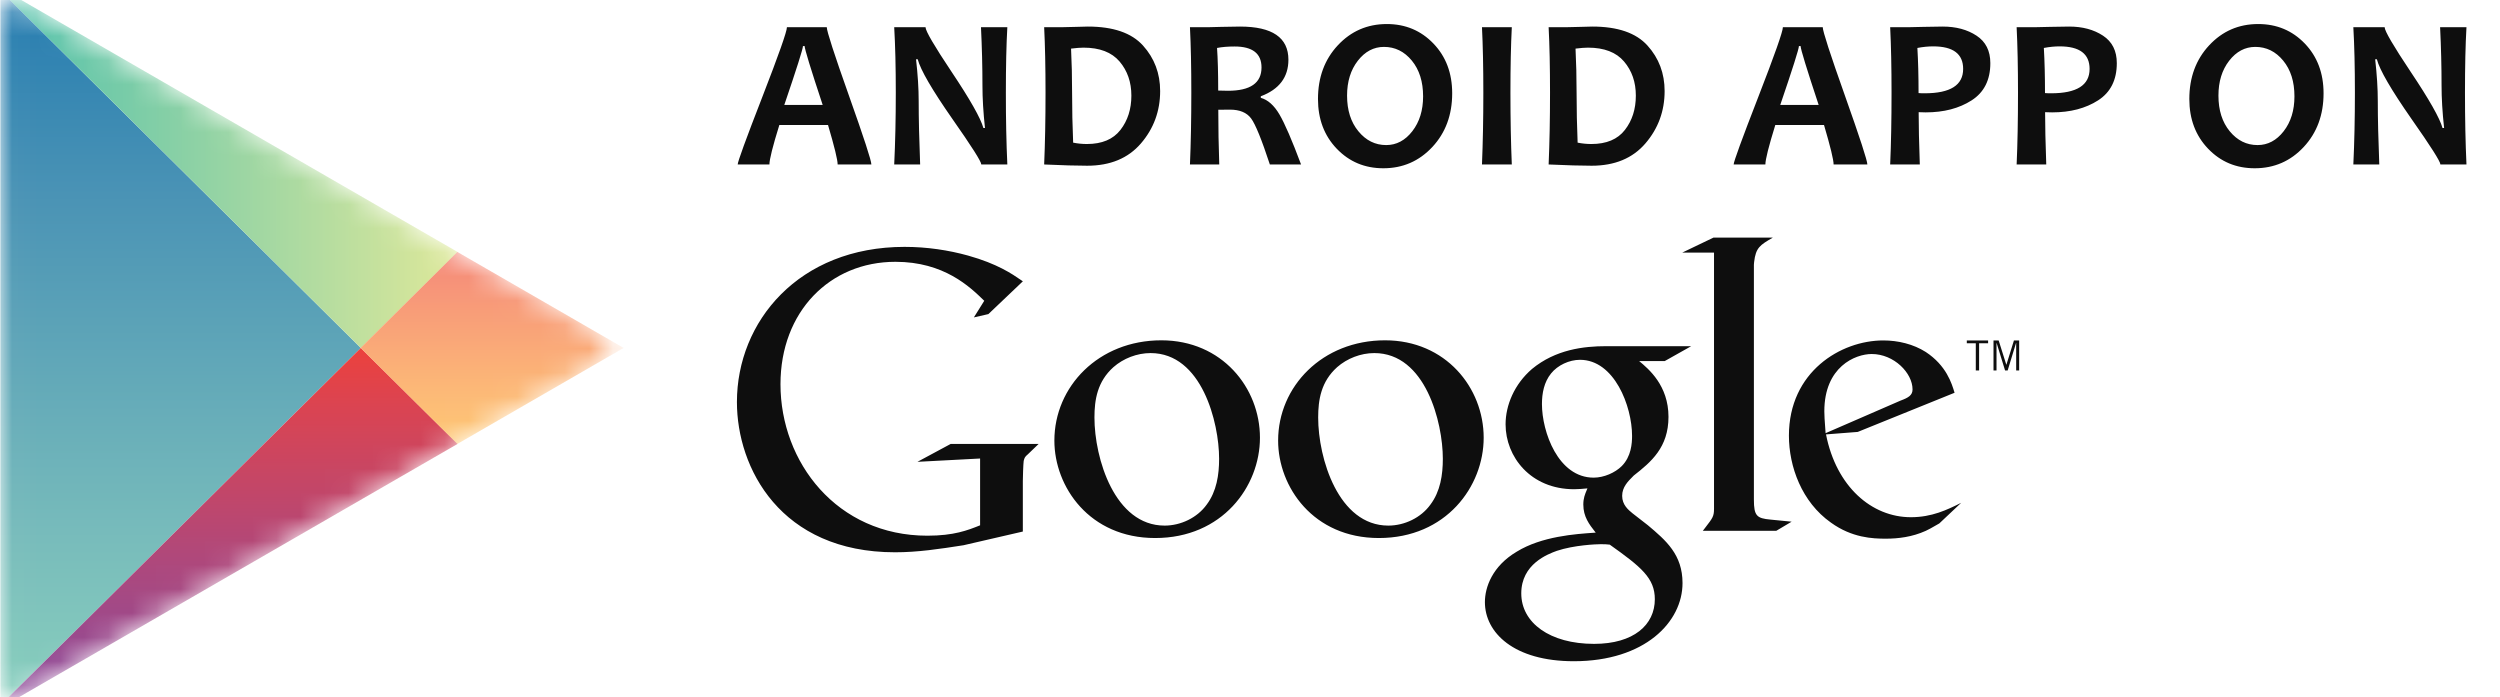 <svg width="104" height="29" viewBox="0 0 104 29" fill="none" xmlns="http://www.w3.org/2000/svg">
<mask id="mask0_11112_105829" style="mask-type:luminance" maskUnits="userSpaceOnUse" x="0" y="0" width="26" height="29">
<path d="M19.036 10.481L12.984 6.987C12.984 6.987 1.958 0.62 1.31 0.246C0.661 -0.128 0.016 0.098 0.016 0.88V28.343C0.016 28.929 0.477 29.182 1.04 28.857C1.603 28.532 12.984 21.961 12.984 21.961L19.035 18.467C19.035 18.467 24.171 15.502 24.853 15.109C25.536 14.714 25.47 14.174 24.894 13.863C24.318 13.553 19.036 10.481 19.036 10.481V10.481Z" fill="white"/>
</mask>
<g mask="url(#mask0_11112_105829)">
<path d="M0.016 -0.393V29.34L15.009 14.474L0.016 -0.393Z" fill="url(#paint0_linear_11112_105829)"/>
</g>
<mask id="mask1_11112_105829" style="mask-type:luminance" maskUnits="userSpaceOnUse" x="0" y="0" width="26" height="29">
<path d="M19.036 10.481L12.984 6.987C12.984 6.987 1.958 0.62 1.31 0.246C0.661 -0.128 0.016 0.098 0.016 0.88V28.343C0.016 28.929 0.477 29.182 1.04 28.857C1.603 28.532 12.984 21.961 12.984 21.961L19.035 18.467C19.035 18.467 24.171 15.502 24.853 15.109C25.536 14.714 25.47 14.174 24.894 13.863C24.318 13.553 19.036 10.481 19.036 10.481V10.481Z" fill="white"/>
</mask>
<g mask="url(#mask1_11112_105829)">
<path d="M19.035 10.481L12.983 6.987L0.016 -0.501V-0.393L15.009 14.474L19.035 10.481Z" fill="url(#paint1_linear_11112_105829)"/>
</g>
<mask id="mask2_11112_105829" style="mask-type:luminance" maskUnits="userSpaceOnUse" x="0" y="0" width="26" height="29">
<path d="M19.036 10.481L12.984 6.987C12.984 6.987 1.958 0.62 1.31 0.246C0.661 -0.128 0.016 0.098 0.016 0.88V28.343C0.016 28.929 0.477 29.182 1.04 28.857C1.603 28.532 12.984 21.961 12.984 21.961L19.035 18.467C19.035 18.467 24.171 15.502 24.853 15.109C25.536 14.714 25.47 14.174 24.894 13.863C24.318 13.553 19.036 10.481 19.036 10.481V10.481Z" fill="white"/>
</mask>
<g mask="url(#mask2_11112_105829)">
<path d="M0.016 29.34V29.448L12.983 21.961L19.035 18.467L15.009 14.474L0.016 29.34Z" fill="url(#paint2_linear_11112_105829)"/>
</g>
<mask id="mask3_11112_105829" style="mask-type:luminance" maskUnits="userSpaceOnUse" x="0" y="0" width="26" height="29">
<path d="M19.036 10.481L12.984 6.987C12.984 6.987 1.958 0.62 1.31 0.246C0.661 -0.128 0.016 0.098 0.016 0.88V28.343C0.016 28.929 0.477 29.182 1.04 28.857C1.603 28.532 12.984 21.961 12.984 21.961L19.035 18.467C19.035 18.467 24.171 15.502 24.853 15.109C25.536 14.714 25.47 14.174 24.894 13.863C24.318 13.553 19.036 10.481 19.036 10.481V10.481Z" fill="white"/>
</mask>
<g mask="url(#mask3_11112_105829)">
<path d="M19.027 10.481L15 14.474L19.027 18.467L25.943 14.474L19.027 10.481Z" fill="url(#paint3_linear_11112_105829)"/>
</g>
<path fill-rule="evenodd" clip-rule="evenodd" d="M72.962 20.786C72.962 21.46 73.081 21.563 73.651 21.615C73.793 21.632 73.935 21.644 74.076 21.657C74.228 21.67 74.381 21.684 74.532 21.702L73.894 22.081H70.838C70.875 22.032 70.909 21.988 70.941 21.947C71.247 21.551 71.303 21.479 71.303 21.167V10.508L71.304 10.515V10.507H69.984L71.279 9.885H73.749C73.213 10.197 73.041 10.3 72.971 10.904C72.969 10.922 72.968 10.942 72.966 10.961C72.965 10.979 72.964 10.997 72.962 11.015V20.786ZM80.492 21.879C80.553 21.843 80.615 21.808 80.676 21.774L81.585 20.917C81.002 21.208 80.368 21.516 79.493 21.516C77.864 21.516 76.39 20.248 75.962 18.071L77.282 17.968L81.31 16.339L81.31 16.339C81.191 15.944 80.968 15.207 80.111 14.642C79.597 14.316 78.962 14.162 78.345 14.162C76.579 14.162 74.419 15.465 74.419 18.122C74.419 19.407 74.95 20.882 76.166 21.74C77.042 22.373 77.9 22.409 78.447 22.409C78.962 22.409 79.545 22.34 80.112 22.083C80.238 22.026 80.365 21.952 80.492 21.879ZM79.562 16.201C79.562 16.441 79.39 16.545 79.065 16.664L75.945 18.02C75.939 17.916 75.931 17.812 75.923 17.708C75.908 17.505 75.892 17.304 75.892 17.11C75.892 15.259 77.177 14.727 77.864 14.727C78.79 14.727 79.562 15.516 79.562 16.201ZM82.331 15.411V14.279H82.705V14.162H81.819V14.279H82.193V15.411H82.331ZM83.873 14.269V15.411H83.997V14.162H83.78L83.467 15.171H83.462L83.144 14.162H82.93V15.411H83.055V14.269H83.06L83.411 15.411H83.519L83.867 14.269H83.873ZM68.188 15.02C68.583 15.348 69.409 16.035 69.409 17.342C69.409 18.614 68.686 19.218 67.963 19.784C67.955 19.793 67.946 19.802 67.937 19.811C67.72 20.027 67.482 20.264 67.482 20.628C67.482 21.002 67.735 21.208 67.924 21.363L67.93 21.367L68.549 21.848C69.306 22.484 69.993 23.07 69.993 24.257C69.993 25.873 68.428 27.507 65.47 27.507C62.976 27.507 61.772 26.32 61.772 25.047C61.772 24.428 62.081 23.551 63.097 22.949C64.139 22.309 65.544 22.214 66.329 22.161C66.347 22.159 66.365 22.158 66.382 22.157C66.371 22.144 66.361 22.131 66.351 22.118C66.118 21.82 65.866 21.499 65.866 20.989C65.866 20.726 65.935 20.561 66.011 20.38C66.02 20.359 66.029 20.338 66.037 20.317C65.848 20.334 65.659 20.352 65.487 20.352C63.664 20.352 62.632 18.993 62.632 17.652C62.632 16.861 62.994 15.983 63.732 15.348C64.713 14.539 65.882 14.401 66.812 14.401H70.354L69.254 15.02H68.188ZM66.571 22.639C66.742 22.639 66.829 22.639 66.966 22.657C68.274 23.586 68.841 24.048 68.841 24.927C68.841 25.993 67.963 26.785 66.313 26.785C64.473 26.785 63.285 25.907 63.285 24.686C63.285 23.465 64.386 23.052 64.765 22.915C65.486 22.674 66.416 22.639 66.571 22.639ZM67.894 18.133C67.894 18.443 67.86 18.992 67.465 19.389C67.189 19.664 66.725 19.87 66.296 19.87C64.816 19.87 64.145 17.961 64.145 16.809C64.145 16.361 64.232 15.897 64.524 15.536C64.799 15.192 65.28 14.968 65.728 14.968C67.155 14.968 67.894 16.895 67.894 18.133ZM53.17 18.329C53.17 20.252 54.63 22.382 57.36 22.382C60.16 22.382 61.721 20.234 61.721 18.209C61.721 16.131 60.141 14.157 57.618 14.157C55.007 14.157 53.17 16.079 53.17 18.329ZM60.022 19.084C60.022 19.754 59.919 20.441 59.506 20.991C59.112 21.54 58.425 21.865 57.755 21.865C55.677 21.865 54.836 19.067 54.836 17.368C54.836 16.629 54.956 15.873 55.626 15.273C56.038 14.912 56.605 14.688 57.171 14.688C59.301 14.688 60.022 17.573 60.022 19.084ZM43.862 18.329C43.862 20.252 45.322 22.382 48.053 22.382C50.852 22.382 52.414 20.234 52.414 18.209C52.414 16.131 50.834 14.157 48.311 14.157C45.7 14.157 43.862 16.079 43.862 18.329ZM50.715 19.084C50.715 19.754 50.611 20.441 50.199 20.991C49.805 21.54 49.118 21.865 48.448 21.865C46.37 21.865 45.529 19.067 45.529 17.368C45.529 16.629 45.649 15.873 46.319 15.273C46.73 14.912 47.297 14.688 47.864 14.688C49.993 14.688 50.715 17.573 50.715 19.084ZM40.082 22.682L42.551 22.112L42.55 22.112V20.005C42.55 19.833 42.567 19.332 42.585 19.176C42.619 19.039 42.636 19.004 42.758 18.9L43.206 18.469H39.546L38.165 19.212L40.772 19.074V21.853C40.253 22.061 39.685 22.285 38.579 22.285C34.816 22.285 32.468 19.229 32.468 15.984C32.468 12.963 34.523 10.891 37.25 10.891C39.273 10.891 40.344 11.93 40.933 12.501L40.945 12.513L40.513 13.204L41.117 13.066L42.551 11.702C42.528 11.687 42.505 11.671 42.481 11.655C42.097 11.391 41.49 10.973 40.272 10.632C39.461 10.407 38.564 10.27 37.631 10.27C33.228 10.27 30.656 13.376 30.656 16.725C30.656 19.47 32.468 22.975 37.234 22.975C38.183 22.975 39.08 22.838 40.082 22.682Z" fill="#0E0E0E"/>
<path d="M36.249 6.842H34.846C34.846 6.649 34.712 6.102 34.446 5.201H32.42C32.145 6.087 32.008 6.634 32.008 6.842H30.688C30.688 6.728 31.029 5.792 31.712 4.035C32.394 2.278 32.736 1.309 32.736 1.132H34.394C34.394 1.298 34.703 2.252 35.321 3.993C35.94 5.735 36.249 6.684 36.249 6.842ZM34.223 4.364C33.723 2.855 33.473 2.039 33.473 1.916H33.403C33.403 2.03 33.144 2.846 32.627 4.364H34.223ZM41.905 6.842H40.822C40.822 6.722 40.42 6.089 39.616 4.943C38.774 3.735 38.294 2.91 38.177 2.465H38.107C38.18 3.105 38.217 3.684 38.217 4.202C38.217 4.924 38.237 5.805 38.278 6.842H37.199C37.243 5.936 37.265 4.941 37.265 3.856C37.265 2.788 37.243 1.88 37.199 1.132H38.502C38.502 1.287 38.863 1.906 39.585 2.987C40.354 4.136 40.795 4.916 40.909 5.325H40.975C40.905 4.673 40.87 4.088 40.87 3.571C40.87 2.779 40.849 1.965 40.809 1.132H41.905C41.864 1.857 41.844 2.765 41.844 3.856C41.843 4.954 41.864 5.95 41.905 6.842ZM48.262 3.789C48.262 4.62 47.996 5.345 47.464 5.965C46.931 6.585 46.186 6.894 45.227 6.894C44.794 6.894 44.197 6.877 43.437 6.842C43.475 5.958 43.494 4.963 43.494 3.855C43.494 2.791 43.475 1.883 43.437 1.131H44.205C44.331 1.131 44.517 1.127 44.766 1.118C45.014 1.109 45.177 1.105 45.253 1.105C46.308 1.105 47.074 1.368 47.549 1.895C48.024 2.421 48.262 3.052 48.262 3.789ZM47.065 3.978C47.065 3.416 46.901 2.944 46.574 2.558C46.246 2.174 45.746 1.982 45.074 1.982C44.948 1.982 44.776 1.995 44.556 2.022C44.585 2.607 44.599 3.217 44.599 3.855C44.599 4.554 44.614 5.247 44.643 5.934C44.831 5.972 45.022 5.991 45.213 5.991C45.842 5.991 46.307 5.796 46.61 5.405C46.913 5.015 47.065 4.539 47.065 3.978ZM54.124 6.842H52.826C52.486 5.807 52.226 5.168 52.045 4.925C51.864 4.683 51.571 4.561 51.168 4.561C50.998 4.561 50.836 4.563 50.681 4.566C50.681 5.317 50.694 6.076 50.721 6.842H49.502C49.54 5.959 49.559 4.963 49.559 3.855C49.559 2.791 49.54 1.883 49.502 1.132H50.26C50.348 1.132 50.531 1.127 50.811 1.118C51.09 1.11 51.348 1.105 51.585 1.105C52.927 1.105 53.598 1.564 53.598 2.483C53.598 3.211 53.215 3.718 52.449 4.005V4.07C52.744 4.152 53.003 4.383 53.225 4.761C53.447 5.139 53.747 5.833 54.124 6.842ZM52.479 2.807C52.479 2.225 52.105 1.934 51.357 1.934C51.082 1.934 50.839 1.954 50.629 1.995C50.661 2.448 50.677 3.039 50.677 3.767C50.838 3.773 50.974 3.776 51.085 3.776C52.014 3.776 52.479 3.453 52.479 2.807ZM60.411 3.881C60.411 4.779 60.136 5.523 59.586 6.114C59.036 6.704 58.356 7 57.547 7C56.775 7 56.128 6.729 55.608 6.186C55.088 5.644 54.828 4.954 54.828 4.119C54.828 3.221 55.102 2.477 55.652 1.886C56.202 1.296 56.882 1 57.692 1C58.464 1 59.11 1.27 59.63 1.811C60.151 2.352 60.411 3.042 60.411 3.881ZM59.201 4.008C59.201 3.397 59.044 2.901 58.732 2.521C58.419 2.141 58.033 1.951 57.574 1.951C57.147 1.951 56.784 2.143 56.486 2.526C56.188 2.909 56.038 3.393 56.038 3.978C56.038 4.586 56.195 5.081 56.51 5.462C56.824 5.844 57.209 6.035 57.666 6.035C58.092 6.035 58.455 5.843 58.753 5.458C59.051 5.074 59.201 4.59 59.201 4.008ZM62.891 6.842H61.65C61.688 5.936 61.707 4.94 61.707 3.855C61.707 2.788 61.688 1.88 61.65 1.132H62.891C62.853 1.868 62.834 2.776 62.834 3.855C62.834 4.957 62.853 5.953 62.891 6.842ZM69.248 3.789C69.248 4.62 68.982 5.345 68.45 5.965C67.918 6.585 67.172 6.894 66.213 6.894C65.78 6.894 65.184 6.877 64.423 6.842C64.461 5.958 64.481 4.963 64.481 3.855C64.481 2.791 64.462 1.883 64.423 1.131H65.191C65.317 1.131 65.504 1.127 65.752 1.118C66.001 1.109 66.163 1.105 66.239 1.105C67.295 1.105 68.06 1.368 68.535 1.895C69.011 2.421 69.248 3.052 69.248 3.789ZM68.051 3.978C68.051 3.416 67.888 2.944 67.56 2.558C67.233 2.174 66.732 1.982 66.06 1.982C65.934 1.982 65.762 1.995 65.542 2.022C65.571 2.607 65.586 3.217 65.586 3.855C65.586 4.554 65.601 5.247 65.629 5.934C65.817 5.972 66.008 5.991 66.2 5.991C66.828 5.991 67.294 5.796 67.596 5.405C67.899 5.015 68.051 4.539 68.051 3.978ZM77.682 6.842H76.278C76.278 6.649 76.145 6.102 75.879 5.201H73.852C73.578 6.087 73.44 6.634 73.44 6.842H72.12C72.12 6.728 72.462 5.792 73.144 4.035C73.827 2.278 74.168 1.309 74.168 1.132H75.826C75.826 1.298 76.136 2.252 76.754 3.993C77.372 5.735 77.682 6.684 77.682 6.842ZM75.656 4.364C75.156 2.855 74.905 2.039 74.905 1.916H74.835C74.835 2.03 74.577 2.846 74.059 4.364H75.656ZM82.798 2.627C82.798 3.326 82.539 3.842 82.02 4.175C81.501 4.508 80.864 4.675 80.109 4.675C79.972 4.675 79.874 4.672 79.816 4.667C79.816 5.217 79.832 5.941 79.864 6.842H78.631C78.669 5.997 78.688 5.001 78.688 3.855C78.688 2.803 78.669 1.895 78.631 1.132H79.394C79.502 1.132 79.71 1.127 80.017 1.118C80.324 1.11 80.59 1.105 80.815 1.105C81.37 1.105 81.84 1.231 82.223 1.483C82.606 1.734 82.798 2.115 82.798 2.627ZM81.667 2.868C81.667 2.242 81.252 1.929 80.421 1.929C80.213 1.929 79.994 1.951 79.763 1.995C79.796 2.548 79.812 3.173 79.812 3.872C79.885 3.879 79.97 3.881 80.066 3.881C81.133 3.881 81.667 3.544 81.667 2.868ZM88.059 2.627C88.059 3.326 87.799 3.842 87.281 4.175C86.762 4.508 86.125 4.675 85.37 4.675C85.233 4.675 85.135 4.672 85.076 4.667C85.076 5.217 85.092 5.941 85.124 6.842H83.892C83.93 5.997 83.949 5.001 83.949 3.855C83.949 2.803 83.93 1.895 83.892 1.132H84.655C84.763 1.132 84.97 1.127 85.278 1.118C85.585 1.11 85.85 1.105 86.076 1.105C86.631 1.105 87.101 1.231 87.484 1.483C87.867 1.734 88.059 2.115 88.059 2.627ZM86.927 2.868C86.927 2.242 86.512 1.929 85.682 1.929C85.474 1.929 85.255 1.951 85.024 1.995C85.056 2.548 85.072 3.173 85.072 3.872C85.145 3.879 85.23 3.881 85.326 3.881C86.394 3.881 86.927 3.544 86.927 2.868ZM96.66 3.881C96.66 4.779 96.385 5.523 95.835 6.114C95.285 6.705 94.605 7 93.796 7C93.023 7 92.377 6.729 91.857 6.186C91.337 5.644 91.076 4.954 91.076 4.119C91.076 3.221 91.351 2.477 91.901 1.886C92.451 1.295 93.131 1 93.94 1C94.713 1 95.359 1.27 95.879 1.811C96.399 2.352 96.66 3.042 96.66 3.881ZM95.449 4.008C95.449 3.397 95.293 2.901 94.98 2.521C94.667 2.141 94.281 1.951 93.822 1.951C93.395 1.951 93.032 2.143 92.734 2.526C92.436 2.909 92.287 3.393 92.287 3.978C92.287 4.586 92.444 5.081 92.758 5.462C93.073 5.844 93.458 6.035 93.914 6.035C94.341 6.035 94.704 5.843 95.002 5.458C95.3 5.074 95.449 4.59 95.449 4.008ZM102.605 6.842H101.521C101.521 6.722 101.12 6.089 100.315 4.943C99.473 3.735 98.993 2.91 98.877 2.465H98.807C98.88 3.105 98.916 3.684 98.916 4.202C98.916 4.924 98.937 5.805 98.978 6.842H97.899C97.942 5.936 97.964 4.941 97.964 3.856C97.964 2.788 97.942 1.88 97.899 1.132H99.201C99.201 1.287 99.562 1.906 100.284 2.987C101.053 4.136 101.495 4.916 101.609 5.325H101.675C101.604 4.673 101.569 4.088 101.569 3.571C101.569 2.779 101.549 1.965 101.508 1.132H102.605C102.563 1.857 102.543 2.765 102.543 3.856C102.543 4.954 102.564 5.95 102.605 6.842Z" fill="#0E0E0E"/>
<defs>
<linearGradient id="paint0_linear_11112_105829" x1="7.512" y1="-0.393" x2="7.512" y2="29.34" gradientUnits="userSpaceOnUse">
<stop stop-color="#257CB0"/>
<stop offset="0.286" stop-color="#4A93B5"/>
<stop offset="0.767" stop-color="#78BCBB"/>
<stop offset="1" stop-color="#89CFBD"/>
</linearGradient>
<linearGradient id="paint1_linear_11112_105829" x1="0.016" y1="6.986" x2="19.036" y2="6.986" gradientUnits="userSpaceOnUse">
<stop stop-color="#52C1AD"/>
<stop offset="1" stop-color="#DEE89A"/>
</linearGradient>
<linearGradient id="paint2_linear_11112_105829" x1="9.525" y1="14.474" x2="9.525" y2="29.448" gradientUnits="userSpaceOnUse">
<stop stop-color="#EC413D"/>
<stop offset="0.167" stop-color="#DA4452"/>
<stop offset="0.575" stop-color="#B0487A"/>
<stop offset="0.862" stop-color="#954A92"/>
<stop offset="1" stop-color="#8A4A9D"/>
</linearGradient>
<linearGradient id="paint3_linear_11112_105829" x1="20.472" y1="10.481" x2="20.472" y2="18.467" gradientUnits="userSpaceOnUse">
<stop stop-color="#F58879"/>
<stop offset="0.119" stop-color="#F69079"/>
<stop offset="0.713" stop-color="#FCB877"/>
<stop offset="1" stop-color="#FEC874"/>
</linearGradient>
</defs>
</svg>
